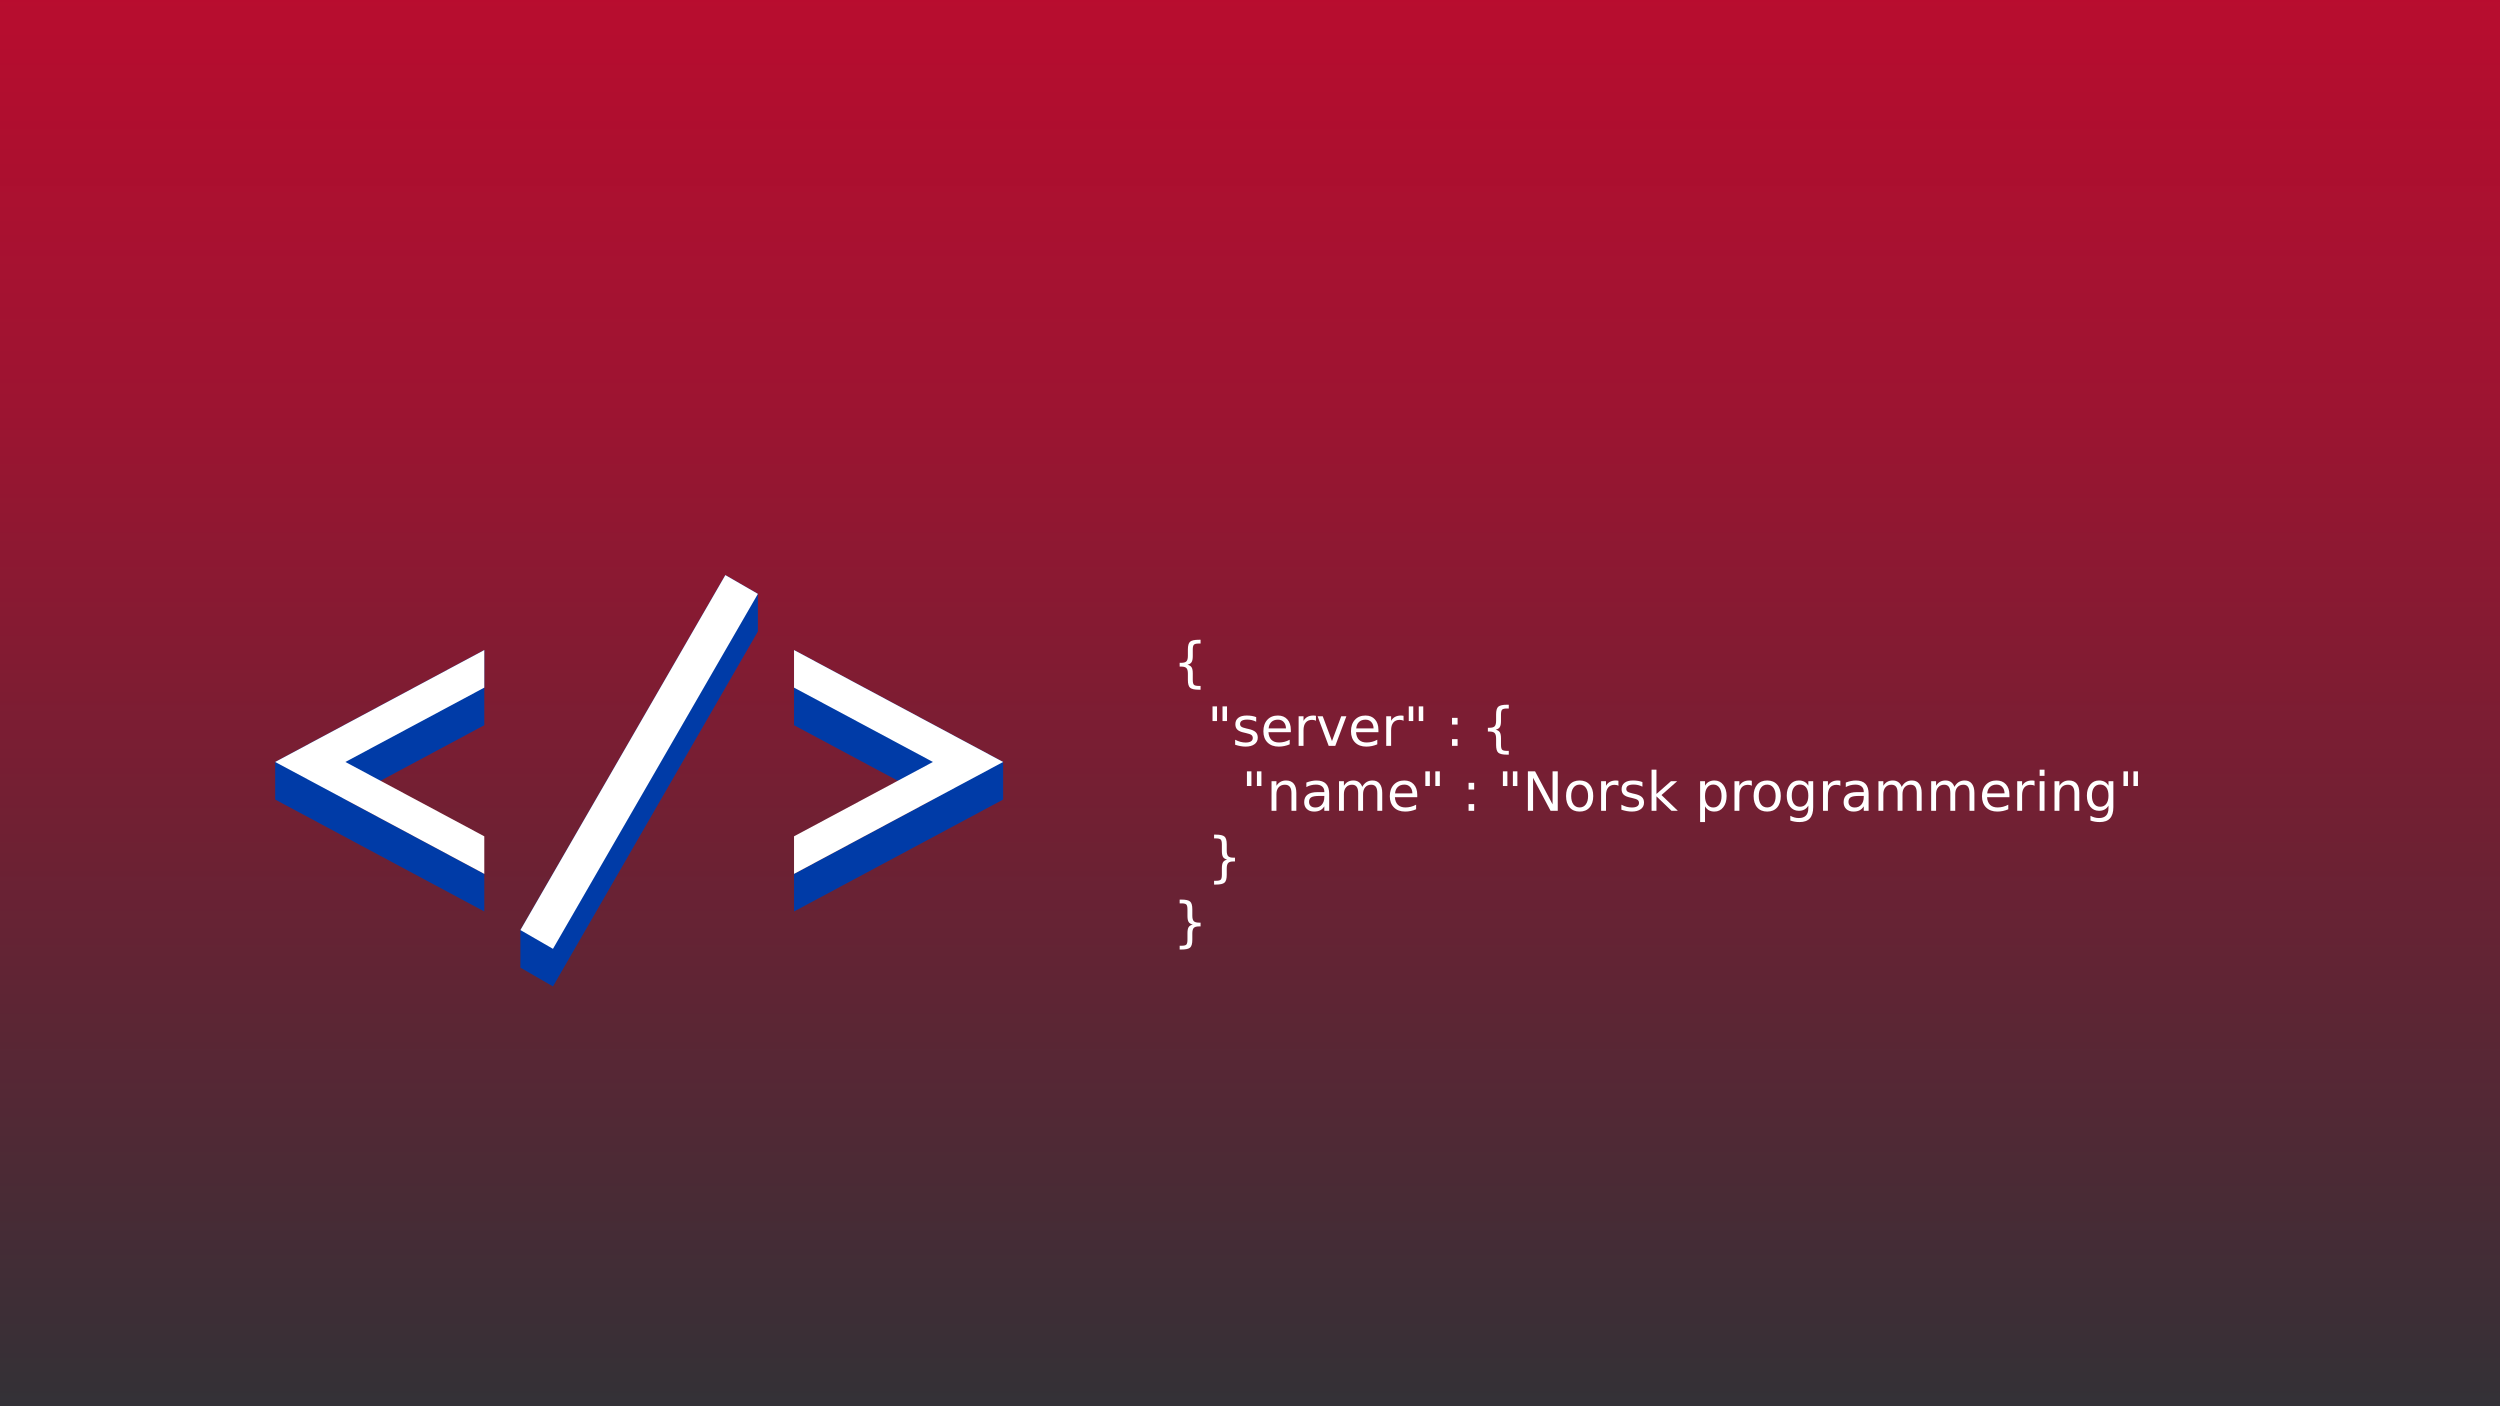 <?xml version="1.0" encoding="UTF-8" standalone="no"?>
<!-- Created with Inkscape (http://www.inkscape.org/) -->

<svg
   width="1920"
   height="1080"
   viewBox="0 0 1920 1080"
   version="1.1"
   id="svg5"
   xmlns:xlink="http://www.w3.org/1999/xlink"
   xmlns="http://www.w3.org/2000/svg"
   xmlns:svg="http://www.w3.org/2000/svg">
  <rect x="0" y="0" width="1920" height="1080" fill="#808080" stroke="none"/>
  <defs
     id="defs2">
    <linearGradient
       id="linearGradient7689">
      <stop
         style="stop-color:#ba0c2f;stop-opacity:1;"
         offset="0"
         id="stop7685" />
      <stop
         style="stop-color:#9c1330;stop-opacity:0.996;"
         offset="0.3"
         id="stop8525" />
      <stop
         style="stop-color:#2f3136;stop-opacity:0.995"
         offset="1"
         id="stop7687" />
    </linearGradient>
    <linearGradient
       xlink:href="#linearGradient7689"
       id="linearGradient7691"
       x1="960"
       y1="-22.861"
       x2="960"
       y2="1102.862"
       gradientUnits="userSpaceOnUse"
       gradientTransform="translate(-1920)" />
  </defs>
  <g
     id="layer3"
     style="display:inline">
    <rect
       style="fill:url(#linearGradient7691);fill-opacity:1;stroke-width:30;stroke-linecap:round"
       id="rect1090"
       width="1920"
       height="1080"
       x="-1920"
       y="0"
       transform="scale(-1,1)" />
  </g>
  <g
     id="g16930"
     transform="matrix(1.087,0,0,1.087,100.152,-96.26)"
     style="stroke-width:0.92">
    <g
       id="layer2-3"
       style="display:inline;stroke-width:1.487"
       transform="matrix(0.619,0,0,0.619,25.19,305.924)">
      <g
         id="g6615-5"
         transform="matrix(1.119,0,0,1.119,-77.288,-70.028)"
         style="stroke-width:1.329" />
      <path
         id="path998-2"
         style="color:#000000;fill:#003ba7;fill-opacity:1;stroke-width:1.487;stroke-linecap:round;-inkscape-stroke:none"
         d="m 363.231,390.802 v 85.798 l -158.53,84.85 158.529,84.85 -9e-5,42.898 -238.679,-127.748 v -42.899 z" />
      <path
         id="path17024-9"
         style="color:#000000;fill:#ffffff;stroke-width:1.487;stroke-linecap:round;-inkscape-stroke:none"
         d="m 363.231,390.802 v 42.899 l -158.53,84.85 158.529,84.85 -9e-5,42.898 -238.679,-127.748 z" />
      <path
         id="path10097-2"
         style="color:#000000;fill:#003ba7;fill-opacity:1;stroke-width:1.487;stroke-linecap:round;-inkscape-stroke:none"
         d="m 716.769,390.802 v 85.798 l 158.53,84.85 -158.529,84.85 9e-5,42.898 238.679,-127.748 v -42.899 z" />
      <path
         id="path10099-7"
         style="color:#000000;fill:#ffffff;stroke-width:1.487;stroke-linecap:round;-inkscape-stroke:none"
         d="m 716.769,390.802 v 42.899 l 158.53,84.85 -158.529,84.85 9e-5,42.898 238.679,-127.748 z" />
      <path
         style="fill:#003ba7;fill-opacity:1;stroke:none;stroke-width:1.487px;stroke-linecap:butt;stroke-linejoin:miter;stroke-opacity:1"
         d="m 404.464,710.408 v 42.898 l 37.151,21.449 233.922,-405.164 v -42.898 l -37.151,-21.449 z"
         id="path25205-9" />
      <path
         id="rect10615-3"
         style="fill:#ffffff;stroke-width:44.596;stroke-linecap:round"
         d="M 675.536,326.693 441.615,731.858 404.464,710.408 638.385,305.244 Z" />
    </g>
  </g>
  <g
     id="g78076">
    <path
       d="m 922.038,526.781 v 2.923 h -1.259 q -5.054,0 -6.78,-1.502 -1.705,-1.502 -1.705,-5.988 v -4.851 q 0,-3.065 -1.096,-4.243 -1.096,-1.177 -3.979,-1.177 h -1.238 v -2.903 h 1.238 q 2.903,0 3.979,-1.157 1.096,-1.177 1.096,-4.202 v -4.872 q 0,-4.486 1.705,-5.968 1.725,-1.502 6.78,-1.502 h 1.259 v 2.903 h -1.38 q -2.862,0 -3.735,0.893 -0.873,0.893 -0.873,3.755 v 5.034 q 0,3.187 -0.934,4.628 -0.913,1.441 -3.146,1.949 2.253,0.548 3.167,1.989 0.913,1.441 0.913,4.608 v 5.034 q 0,2.862 0.873,3.755 0.873,0.893 3.735,0.893 z"
       style="font-size:41.573px;line-height:1;fill:#ffffff"
       id="path77710" />
    <path
       d="m 934.664,542.504 v 11.266 h -3.451 v -11.266 z m 7.673,0 v 11.266 h -3.451 v -11.266 z"
       style="font-size:41.573px;line-height:0.6;fill:#ffffff"
       id="path77712" />
    <path
       d="m 964.748,550.746 v 3.532 q -1.583,-0.812 -3.288,-1.218 -1.705,-0.406 -3.532,-0.406 -2.781,0 -4.182,0.853 -1.38,0.853 -1.38,2.558 0,1.299 0.995,2.05 0.995,0.731 3.999,1.401 l 1.279,0.284 q 3.979,0.853 5.643,2.416 1.685,1.543 1.685,4.324 0,3.167 -2.517,5.014 -2.497,1.847 -6.881,1.847 -1.827,0 -3.816,-0.365 -1.969,-0.345 -4.161,-1.056 v -3.857 q 2.071,1.076 4.08,1.624 2.01,0.528 3.979,0.528 2.639,0 4.06,-0.893 1.421,-0.913 1.421,-2.558 0,-1.522 -1.035,-2.334 -1.015,-0.812 -4.486,-1.563 l -1.299,-0.304 q -3.471,-0.731 -5.014,-2.233 -1.543,-1.522 -1.543,-4.161 0,-3.207 2.274,-4.953 2.273,-1.746 6.455,-1.746 2.071,0 3.897,0.304 1.827,0.304 3.37,0.913 z"
       style="font-size:41.573px;line-height:0.6;fill:#ffffff"
       id="path77714" />
    <path
       d="m 991.36,560.51 v 1.827 h -17.173 q 0.244,3.857 2.314,5.887 2.091,2.01 5.806,2.01 2.152,0 4.161,-0.528 2.03,-0.528 4.019,-1.583 v 3.532 q -2.01,0.853 -4.121,1.299 -2.111,0.447 -4.283,0.447 -5.44,0 -8.627,-3.167 -3.167,-3.167 -3.167,-8.566 0,-5.582 3.004,-8.85 3.025,-3.288 8.14,-3.288 4.588,0 7.247,2.964 2.679,2.943 2.679,8.018 z m -3.735,-1.096 q -0.041,-3.065 -1.725,-4.892 -1.665,-1.827 -4.425,-1.827 -3.126,0 -5.014,1.766 -1.868,1.766 -2.152,4.973 z"
       style="font-size:41.573px;line-height:0.6;fill:#ffffff"
       id="path77716" />
    <path
       d="m 1010.664,553.567 q -0.629,-0.365 -1.38,-0.528 -0.731,-0.183 -1.624,-0.183 -3.167,0 -4.872,2.071 -1.685,2.05 -1.685,5.907 v 11.977 h -3.755 v -22.735 h 3.755 v 3.532 q 1.177,-2.071 3.065,-3.065 1.888,-1.015 4.588,-1.015 0.386,0 0.853,0.061 0.467,0.041 1.035,0.142 z"
       style="font-size:41.573px;line-height:0.6;fill:#ffffff"
       id="path77718" />
    <path
       d="m 1011.903,550.076 h 3.958 l 7.105,19.081 7.105,-19.081 h 3.958 l -8.526,22.735 h -5.075 z"
       style="font-size:41.573px;line-height:0.6;fill:#ffffff"
       id="path77720" />
    <path
       d="m 1058.631,560.51 v 1.827 h -17.173 q 0.244,3.857 2.314,5.887 2.091,2.01 5.806,2.01 2.152,0 4.161,-0.528 2.03,-0.528 4.019,-1.583 v 3.532 q -2.01,0.853 -4.121,1.299 -2.111,0.447 -4.283,0.447 -5.44,0 -8.627,-3.167 -3.167,-3.167 -3.167,-8.566 0,-5.582 3.004,-8.85 3.025,-3.288 8.14,-3.288 4.588,0 7.247,2.964 2.679,2.943 2.679,8.018 z m -3.735,-1.096 q -0.041,-3.065 -1.725,-4.892 -1.665,-1.827 -4.425,-1.827 -3.126,0 -5.014,1.766 -1.867,1.766 -2.152,4.973 z"
       style="font-size:41.573px;line-height:0.6;fill:#ffffff"
       id="path77722" />
    <path
       d="m 1077.936,553.567 q -0.629,-0.365 -1.38,-0.528 -0.731,-0.183 -1.624,-0.183 -3.167,0 -4.872,2.071 -1.685,2.05 -1.685,5.907 v 11.977 h -3.755 v -22.735 h 3.755 v 3.532 q 1.177,-2.071 3.065,-3.065 1.888,-1.015 4.588,-1.015 0.386,0 0.853,0.061 0.467,0.041 1.035,0.142 z"
       style="font-size:41.573px;line-height:0.6;fill:#ffffff"
       id="path77724" />
    <path
       d="m 1085.386,542.504 v 11.266 h -3.451 v -11.266 z m 7.673,0 v 11.266 h -3.451 v -11.266 z"
       style="font-size:41.573px;line-height:0.6;fill:#ffffff"
       id="path77726" />
    <path
       d="m 1115.144,567.655 h 4.283 v 5.156 h -4.283 z m 0,-16.341 h 4.283 v 5.156 h -4.283 z"
       style="font-size:41.573px;line-height:0.6;fill:#ffffff"
       id="path77728" />
    <path
       d="m 1158.747,576.668 v 2.923 h -1.258 q -5.054,0 -6.78,-1.502 -1.705,-1.502 -1.705,-5.988 v -4.851 q 0,-3.065 -1.096,-4.243 -1.096,-1.177 -3.979,-1.177 h -1.238 v -2.903 h 1.238 q 2.903,0 3.979,-1.157 1.096,-1.177 1.096,-4.202 v -4.872 q 0,-4.486 1.705,-5.968 1.726,-1.502 6.78,-1.502 h 1.258 v 2.903 h -1.38 q -2.862,0 -3.735,0.893 -0.873,0.893 -0.873,3.755 v 5.034 q 0,3.187 -0.934,4.628 -0.913,1.441 -3.146,1.949 2.253,0.548 3.167,1.989 0.913,1.441 0.913,4.608 v 5.034 q 0,2.862 0.873,3.755 0.873,0.893 3.735,0.893 z"
       style="font-size:41.573px;line-height:0.6;fill:#ffffff"
       id="path77730" />
    <path
       d="m 961.094,592.392 v 11.266 h -3.451 v -11.266 z m 7.673,0 v 11.266 h -3.451 v -11.266 z"
       style="font-size:41.573px;line-height:0.6;fill:#ffffff"
       id="path77732" />
    <path
       d="m 995.582,608.976 v 13.722 h -3.735 v -13.6 q 0,-3.228 -1.259,-4.831 -1.259,-1.604 -3.776,-1.604 -3.025,0 -4.77,1.928 -1.746,1.928 -1.746,5.257 v 12.849 h -3.755 V 599.963 h 3.755 v 3.532 q 1.34,-2.05 3.146,-3.065 1.827,-1.015 4.202,-1.015 3.918,0 5.927,2.436 2.01,2.416 2.01,7.125 z"
       style="font-size:41.573px;line-height:0.6;fill:#ffffff"
       id="path77734" />
    <path
       d="m 1013.364,611.27 q -4.527,0 -6.272,1.035 -1.746,1.035 -1.746,3.532 0,1.989 1.299,3.167 1.319,1.157 3.573,1.157 3.106,0 4.973,-2.192 1.888,-2.213 1.888,-5.866 v -0.832 z m 7.45,-1.543 v 12.971 h -3.735 v -3.451 q -1.279,2.071 -3.187,3.065 -1.908,0.974 -4.669,0.974 -3.491,0 -5.562,-1.949 -2.05,-1.969 -2.05,-5.257 0,-3.837 2.558,-5.785 2.578,-1.949 7.673,-1.949 h 5.237 v -0.365 q 0,-2.578 -1.705,-3.979 -1.685,-1.421 -4.75,-1.421 -1.949,0 -3.796,0.467 -1.847,0.467 -3.552,1.401 v -3.451 q 2.05,-0.792 3.979,-1.177 1.928,-0.406 3.755,-0.406 4.933,0 7.369,2.558 2.436,2.558 2.436,7.754 z"
       style="font-size:41.573px;line-height:0.6;fill:#ffffff"
       id="path77736" />
    <path
       d="m 1046.208,604.327 q 1.401,-2.517 3.349,-3.715 1.949,-1.198 4.588,-1.198 3.552,0 5.481,2.497 1.928,2.477 1.928,7.064 v 13.722 h -3.755 v -13.6 q 0,-3.268 -1.157,-4.851 -1.157,-1.583 -3.532,-1.583 -2.903,0 -4.588,1.928 -1.685,1.928 -1.685,5.257 v 12.849 h -3.755 v -13.6 q 0,-3.288 -1.157,-4.851 -1.157,-1.583 -3.573,-1.583 -2.862,0 -4.547,1.949 -1.685,1.928 -1.685,5.237 v 12.849 h -3.755 V 599.963 h 3.755 v 3.532 q 1.279,-2.091 3.065,-3.085 1.786,-0.995 4.242,-0.995 2.477,0 4.202,1.259 1.746,1.259 2.578,3.654 z"
       style="font-size:41.573px;line-height:0.6;fill:#ffffff"
       id="path77738" />
    <path
       d="m 1088.451,610.397 v 1.827 h -17.173 q 0.244,3.857 2.314,5.887 2.091,2.01 5.806,2.01 2.152,0 4.161,-0.528 2.03,-0.528 4.019,-1.583 v 3.532 q -2.01,0.853 -4.121,1.299 -2.111,0.447 -4.283,0.447 -5.44,0 -8.627,-3.167 -3.167,-3.167 -3.167,-8.566 0,-5.582 3.004,-8.85 3.025,-3.288 8.14,-3.288 4.588,0 7.247,2.964 2.679,2.943 2.679,8.018 z m -3.735,-1.096 q -0.041,-3.065 -1.725,-4.892 -1.665,-1.827 -4.425,-1.827 -3.126,0 -5.014,1.766 -1.867,1.766 -2.152,4.973 z"
       style="font-size:41.573px;line-height:0.6;fill:#ffffff"
       id="path77740" />
    <path
       d="m 1098.113,592.392 v 11.266 h -3.451 v -11.266 z m 7.673,0 v 11.266 h -3.451 v -11.266 z"
       style="font-size:41.573px;line-height:0.6;fill:#ffffff"
       id="path77742" />
    <path
       d="m 1127.872,617.542 h 4.283 v 5.156 h -4.283 z m 0,-16.341 h 4.283 v 5.156 h -4.283 z"
       style="font-size:41.573px;line-height:0.6;fill:#ffffff"
       id="path77744" />
    <path
       d="m 1157.671,592.392 v 11.266 h -3.451 v -11.266 z m 7.673,0 v 11.266 h -3.451 v -11.266 z"
       style="font-size:41.573px;line-height:0.6;fill:#ffffff"
       id="path77746" />
    <path
       d="m 1173.423,592.392 h 5.521 l 13.438,25.354 v -25.354 h 3.979 v 30.307 h -5.521 l -13.438,-25.354 v 25.354 h -3.979 z"
       style="font-size:41.573px;line-height:0.6;fill:#ffffff"
       id="path77748" />
    <path
       d="m 1213.169,602.582 q -3.004,0 -4.75,2.355 -1.746,2.334 -1.746,6.415 0,4.08 1.726,6.435 1.746,2.334 4.77,2.334 2.984,0 4.73,-2.355 1.746,-2.355 1.746,-6.415 0,-4.04 -1.746,-6.394 -1.746,-2.375 -4.73,-2.375 z m 0,-3.167 q 4.872,0 7.653,3.167 2.781,3.167 2.781,8.769 0,5.582 -2.781,8.769 -2.781,3.167 -7.653,3.167 -4.892,0 -7.673,-3.167 -2.761,-3.187 -2.761,-8.769 0,-5.603 2.761,-8.769 2.781,-3.167 7.673,-3.167 z"
       style="font-size:41.573px;line-height:0.6;fill:#ffffff"
       id="path77750" />
    <path
       d="m 1242.968,603.455 q -0.629,-0.365 -1.38,-0.528 -0.731,-0.183 -1.624,-0.183 -3.167,0 -4.872,2.071 -1.685,2.05 -1.685,5.907 v 11.977 h -3.755 V 599.963 h 3.755 v 3.532 q 1.177,-2.071 3.065,-3.065 1.888,-1.015 4.588,-1.015 0.386,0 0.853,0.061 0.467,0.041 1.035,0.142 z"
       style="font-size:41.573px;line-height:0.6;fill:#ffffff"
       id="path77752" />
    <path
       d="m 1261.379,600.633 v 3.532 q -1.583,-0.812 -3.288,-1.218 -1.705,-0.406 -3.532,-0.406 -2.781,0 -4.182,0.853 -1.38,0.853 -1.38,2.558 0,1.299 0.995,2.05 0.995,0.731 3.999,1.401 l 1.279,0.284 q 3.979,0.853 5.643,2.416 1.685,1.543 1.685,4.324 0,3.167 -2.517,5.014 -2.497,1.847 -6.881,1.847 -1.827,0 -3.816,-0.365 -1.969,-0.345 -4.161,-1.056 v -3.857 q 2.071,1.076 4.08,1.624 2.01,0.528 3.979,0.528 2.639,0 4.06,-0.893 1.421,-0.913 1.421,-2.558 0,-1.522 -1.035,-2.334 -1.015,-0.812 -4.486,-1.563 l -1.299,-0.304 q -3.471,-0.731 -5.014,-2.233 -1.543,-1.522 -1.543,-4.161 0,-3.207 2.273,-4.953 2.273,-1.746 6.455,-1.746 2.071,0 3.897,0.304 1.827,0.304 3.37,0.913 z"
       style="font-size:41.573px;line-height:0.6;fill:#ffffff"
       id="path77754" />
    <path
       d="m 1268.403,591.113 h 3.755 v 18.655 l 11.144,-9.805 h 4.77 l -12.058,10.637 12.565,12.098 h -4.872 l -11.55,-11.104 v 11.104 h -3.755 z"
       style="font-size:41.573px;line-height:0.6;fill:#ffffff"
       id="path77756" />
    <path
       d="m 1309.448,619.288 v 12.058 h -3.755 V 599.963 h 3.755 v 3.451 q 1.177,-2.03 2.964,-3.004 1.807,-0.995 4.303,-0.995 4.141,0 6.719,3.288 2.598,3.288 2.598,8.647 0,5.359 -2.598,8.647 -2.578,3.288 -6.719,3.288 -2.497,0 -4.303,-0.974 -1.786,-0.995 -2.964,-3.025 z m 12.707,-7.937 q 0,-4.121 -1.705,-6.455 -1.685,-2.355 -4.649,-2.355 -2.964,0 -4.669,2.355 -1.685,2.334 -1.685,6.455 0,4.121 1.685,6.475 1.705,2.334 4.669,2.334 2.964,0 4.649,-2.334 1.705,-2.355 1.705,-6.475 z"
       style="font-size:41.573px;line-height:0.6;fill:#ffffff"
       id="path77758" />
    <path
       d="m 1345.398,603.455 q -0.629,-0.365 -1.38,-0.528 -0.731,-0.183 -1.624,-0.183 -3.167,0 -4.872,2.071 -1.685,2.05 -1.685,5.907 v 11.977 h -3.755 V 599.963 h 3.755 v 3.532 q 1.177,-2.071 3.065,-3.065 1.888,-1.015 4.588,-1.015 0.386,0 0.853,0.061 0.467,0.041 1.035,0.142 z"
       style="font-size:41.573px;line-height:0.6;fill:#ffffff"
       id="path77760" />
    <path
       d="m 1357.212,602.582 q -3.004,0 -4.75,2.355 -1.746,2.334 -1.746,6.415 0,4.08 1.725,6.435 1.746,2.334 4.77,2.334 2.984,0 4.73,-2.355 1.746,-2.355 1.746,-6.415 0,-4.04 -1.746,-6.394 -1.746,-2.375 -4.73,-2.375 z m 0,-3.167 q 4.872,0 7.653,3.167 2.781,3.167 2.781,8.769 0,5.582 -2.781,8.769 -2.781,3.167 -7.653,3.167 -4.892,0 -7.673,-3.167 -2.761,-3.187 -2.761,-8.769 0,-5.603 2.761,-8.769 2.781,-3.167 7.673,-3.167 z"
       style="font-size:41.573px;line-height:0.6;fill:#ffffff"
       id="path77762" />
    <path
       d="m 1388.797,611.067 q 0,-4.06 -1.685,-6.293 -1.665,-2.233 -4.689,-2.233 -3.004,0 -4.689,2.233 -1.665,2.233 -1.665,6.293 0,4.04 1.665,6.272 1.685,2.233 4.689,2.233 3.025,0 4.689,-2.233 1.685,-2.233 1.685,-6.272 z m 3.735,8.81 q 0,5.806 -2.578,8.627 -2.578,2.842 -7.896,2.842 -1.969,0 -3.715,-0.304 -1.746,-0.284 -3.39,-0.893 v -3.634 q 1.644,0.893 3.248,1.319 1.604,0.426 3.268,0.426 3.674,0 5.501,-1.928 1.827,-1.908 1.827,-5.785 v -1.847 q -1.157,2.01 -2.964,3.004 -1.807,0.995 -4.324,0.995 -4.182,0 -6.739,-3.187 -2.558,-3.187 -2.558,-8.444 0,-5.278 2.558,-8.465 2.558,-3.187 6.739,-3.187 2.517,0 4.324,0.995 1.807,0.995 2.964,3.004 v -3.451 h 3.735 z"
       style="font-size:41.573px;line-height:0.6;fill:#ffffff"
       id="path77764" />
    <path
       d="m 1413.4,603.455 q -0.629,-0.365 -1.38,-0.528 -0.731,-0.183 -1.624,-0.183 -3.167,0 -4.872,2.071 -1.685,2.05 -1.685,5.907 v 11.977 h -3.755 V 599.963 h 3.755 v 3.532 q 1.177,-2.071 3.065,-3.065 1.888,-1.015 4.588,-1.015 0.386,0 0.853,0.061 0.467,0.041 1.035,0.142 z"
       style="font-size:41.573px;line-height:0.6;fill:#ffffff"
       id="path77766" />
    <path
       d="m 1427.65,611.27 q -4.527,0 -6.272,1.035 -1.746,1.035 -1.746,3.532 0,1.989 1.299,3.167 1.319,1.157 3.573,1.157 3.106,0 4.973,-2.192 1.888,-2.213 1.888,-5.866 v -0.832 z m 7.45,-1.543 v 12.971 h -3.735 v -3.451 q -1.279,2.071 -3.187,3.065 -1.908,0.974 -4.669,0.974 -3.491,0 -5.562,-1.949 -2.05,-1.969 -2.05,-5.257 0,-3.837 2.558,-5.785 2.578,-1.949 7.673,-1.949 h 5.237 v -0.365 q 0,-2.578 -1.705,-3.979 -1.685,-1.421 -4.75,-1.421 -1.949,0 -3.796,0.467 -1.847,0.467 -3.552,1.401 v -3.451 q 2.05,-0.792 3.979,-1.177 1.929,-0.406 3.755,-0.406 4.933,0 7.369,2.558 2.436,2.558 2.436,7.754 z"
       style="font-size:41.573px;line-height:0.6;fill:#ffffff"
       id="path77768" />
    <path
       d="m 1460.494,604.327 q 1.401,-2.517 3.349,-3.715 1.949,-1.198 4.588,-1.198 3.552,0 5.481,2.497 1.928,2.477 1.928,7.064 v 13.722 h -3.755 v -13.6 q 0,-3.268 -1.157,-4.851 -1.157,-1.583 -3.532,-1.583 -2.903,0 -4.588,1.928 -1.685,1.928 -1.685,5.257 v 12.849 h -3.755 v -13.6 q 0,-3.288 -1.157,-4.851 -1.157,-1.583 -3.573,-1.583 -2.862,0 -4.547,1.949 -1.685,1.928 -1.685,5.237 v 12.849 h -3.755 V 599.963 h 3.755 v 3.532 q 1.279,-2.091 3.065,-3.085 1.786,-0.995 4.242,-0.995 2.477,0 4.202,1.259 1.746,1.259 2.578,3.654 z"
       style="font-size:41.573px;line-height:0.6;fill:#ffffff"
       id="path77770" />
    <path
       d="m 1500.991,604.327 q 1.401,-2.517 3.349,-3.715 1.949,-1.198 4.588,-1.198 3.552,0 5.481,2.497 1.928,2.477 1.928,7.064 v 13.722 h -3.755 v -13.6 q 0,-3.268 -1.157,-4.851 -1.157,-1.583 -3.532,-1.583 -2.903,0 -4.588,1.928 -1.685,1.928 -1.685,5.257 v 12.849 h -3.755 v -13.6 q 0,-3.288 -1.157,-4.851 -1.157,-1.583 -3.573,-1.583 -2.862,0 -4.547,1.949 -1.685,1.928 -1.685,5.237 v 12.849 h -3.755 V 599.963 h 3.755 v 3.532 q 1.279,-2.091 3.065,-3.085 1.786,-0.995 4.242,-0.995 2.477,0 4.202,1.259 1.746,1.259 2.578,3.654 z"
       style="font-size:41.573px;line-height:0.6;fill:#ffffff"
       id="path77772" />
    <path
       d="m 1543.233,610.397 v 1.827 h -17.173 q 0.244,3.857 2.314,5.887 2.091,2.01 5.806,2.01 2.152,0 4.161,-0.528 2.03,-0.528 4.019,-1.583 v 3.532 q -2.01,0.853 -4.121,1.299 -2.111,0.447 -4.283,0.447 -5.44,0 -8.627,-3.167 -3.167,-3.167 -3.167,-8.566 0,-5.582 3.004,-8.85 3.025,-3.288 8.14,-3.288 4.588,0 7.247,2.964 2.679,2.943 2.679,8.018 z m -3.735,-1.096 q -0.041,-3.065 -1.726,-4.892 -1.665,-1.827 -4.425,-1.827 -3.126,0 -5.014,1.766 -1.867,1.766 -2.152,4.973 z"
       style="font-size:41.573px;line-height:0.6;fill:#ffffff"
       id="path77774" />
    <path
       d="m 1562.538,603.455 q -0.629,-0.365 -1.38,-0.528 -0.731,-0.183 -1.624,-0.183 -3.167,0 -4.872,2.071 -1.685,2.05 -1.685,5.907 v 11.977 h -3.755 V 599.963 h 3.755 v 3.532 q 1.177,-2.071 3.065,-3.065 1.888,-1.015 4.588,-1.015 0.386,0 0.853,0.061 0.467,0.041 1.035,0.142 z"
       style="font-size:41.573px;line-height:0.6;fill:#ffffff"
       id="path77776" />
    <path
       d="m 1566.456,599.963 h 3.735 v 22.735 h -3.735 z m 0,-8.85 h 3.735 v 4.73 h -3.735 z"
       style="font-size:41.573px;line-height:0.6;fill:#ffffff"
       id="path77778" />
    <path
       d="m 1596.904,608.976 v 13.722 h -3.735 v -13.6 q 0,-3.228 -1.258,-4.831 -1.259,-1.604 -3.776,-1.604 -3.025,0 -4.77,1.928 -1.746,1.928 -1.746,5.257 v 12.849 h -3.755 V 599.963 h 3.755 v 3.532 q 1.34,-2.05 3.146,-3.065 1.827,-1.015 4.202,-1.015 3.918,0 5.927,2.436 2.01,2.416 2.01,7.125 z"
       style="font-size:41.573px;line-height:0.6;fill:#ffffff"
       id="path77780" />
    <path
       d="m 1619.315,611.067 q 0,-4.06 -1.685,-6.293 -1.665,-2.233 -4.689,-2.233 -3.004,0 -4.689,2.233 -1.665,2.233 -1.665,6.293 0,4.04 1.665,6.272 1.685,2.233 4.689,2.233 3.025,0 4.689,-2.233 1.685,-2.233 1.685,-6.272 z m 3.735,8.81 q 0,5.806 -2.578,8.627 -2.578,2.842 -7.896,2.842 -1.969,0 -3.715,-0.304 -1.746,-0.284 -3.39,-0.893 v -3.634 q 1.644,0.893 3.248,1.319 1.604,0.426 3.268,0.426 3.674,0 5.501,-1.928 1.827,-1.908 1.827,-5.785 v -1.847 q -1.157,2.01 -2.964,3.004 -1.807,0.995 -4.324,0.995 -4.182,0 -6.739,-3.187 -2.558,-3.187 -2.558,-8.444 0,-5.278 2.558,-8.465 2.558,-3.187 6.739,-3.187 2.517,0 4.324,0.995 1.807,0.995 2.964,3.004 v -3.451 h 3.735 z"
       style="font-size:41.573px;line-height:0.6;fill:#ffffff"
       id="path77782" />
    <path
       d="m 1634.275,592.392 v 11.266 h -3.451 v -11.266 z m 7.673,0 v 11.266 h -3.451 v -11.266 z"
       style="font-size:41.573px;line-height:0.6;fill:#ffffff"
       id="path77784" />
    <path
       d="m 932.411,676.442 h 1.421 q 2.842,0 3.694,-0.873 0.873,-0.873 0.873,-3.776 v -5.034 q 0,-3.167 0.913,-4.608 0.913,-1.441 3.167,-1.989 -2.253,-0.507 -3.167,-1.949 -0.913,-1.441 -0.913,-4.628 v -5.034 q 0,-2.882 -0.873,-3.755 -0.853,-0.893 -3.694,-0.893 h -1.421 v -2.903 h 1.279 q 5.054,0 6.739,1.502 1.705,1.482 1.705,5.968 v 4.872 q 0,3.025 1.096,4.202 1.096,1.157 3.979,1.157 h 1.259 v 2.903 h -1.259 q -2.882,0 -3.979,1.177 -1.096,1.177 -1.096,4.243 v 4.852 q 0,4.486 -1.705,5.988 -1.685,1.502 -6.739,1.502 h -1.279 z"
       style="font-size:41.573px;line-height:0.6;fill:#ffffff"
       id="path77786" />
    <path
       d="m 905.981,726.33 h 1.421 q 2.842,0 3.694,-0.873 0.873,-0.873 0.873,-3.776 v -5.034 q 0,-3.167 0.913,-4.608 0.913,-1.441 3.167,-1.989 -2.253,-0.507 -3.167,-1.949 -0.913,-1.441 -0.913,-4.628 v -5.034 q 0,-2.882 -0.873,-3.755 -0.853,-0.893 -3.694,-0.893 h -1.421 v -2.903 h 1.279 q 5.054,0 6.739,1.502 1.705,1.482 1.705,5.968 v 4.872 q 0,3.025 1.096,4.202 1.096,1.157 3.979,1.157 h 1.259 v 2.903 h -1.259 q -2.882,0 -3.979,1.177 -1.096,1.177 -1.096,4.243 v 4.851 q 0,4.486 -1.705,5.988 -1.685,1.502 -6.739,1.502 h -1.279 z"
       style="font-size:41.573px;line-height:0.6;fill:#ffffff"
       id="path77788" />
  </g>
  <g
     id="layer1" />
</svg>
